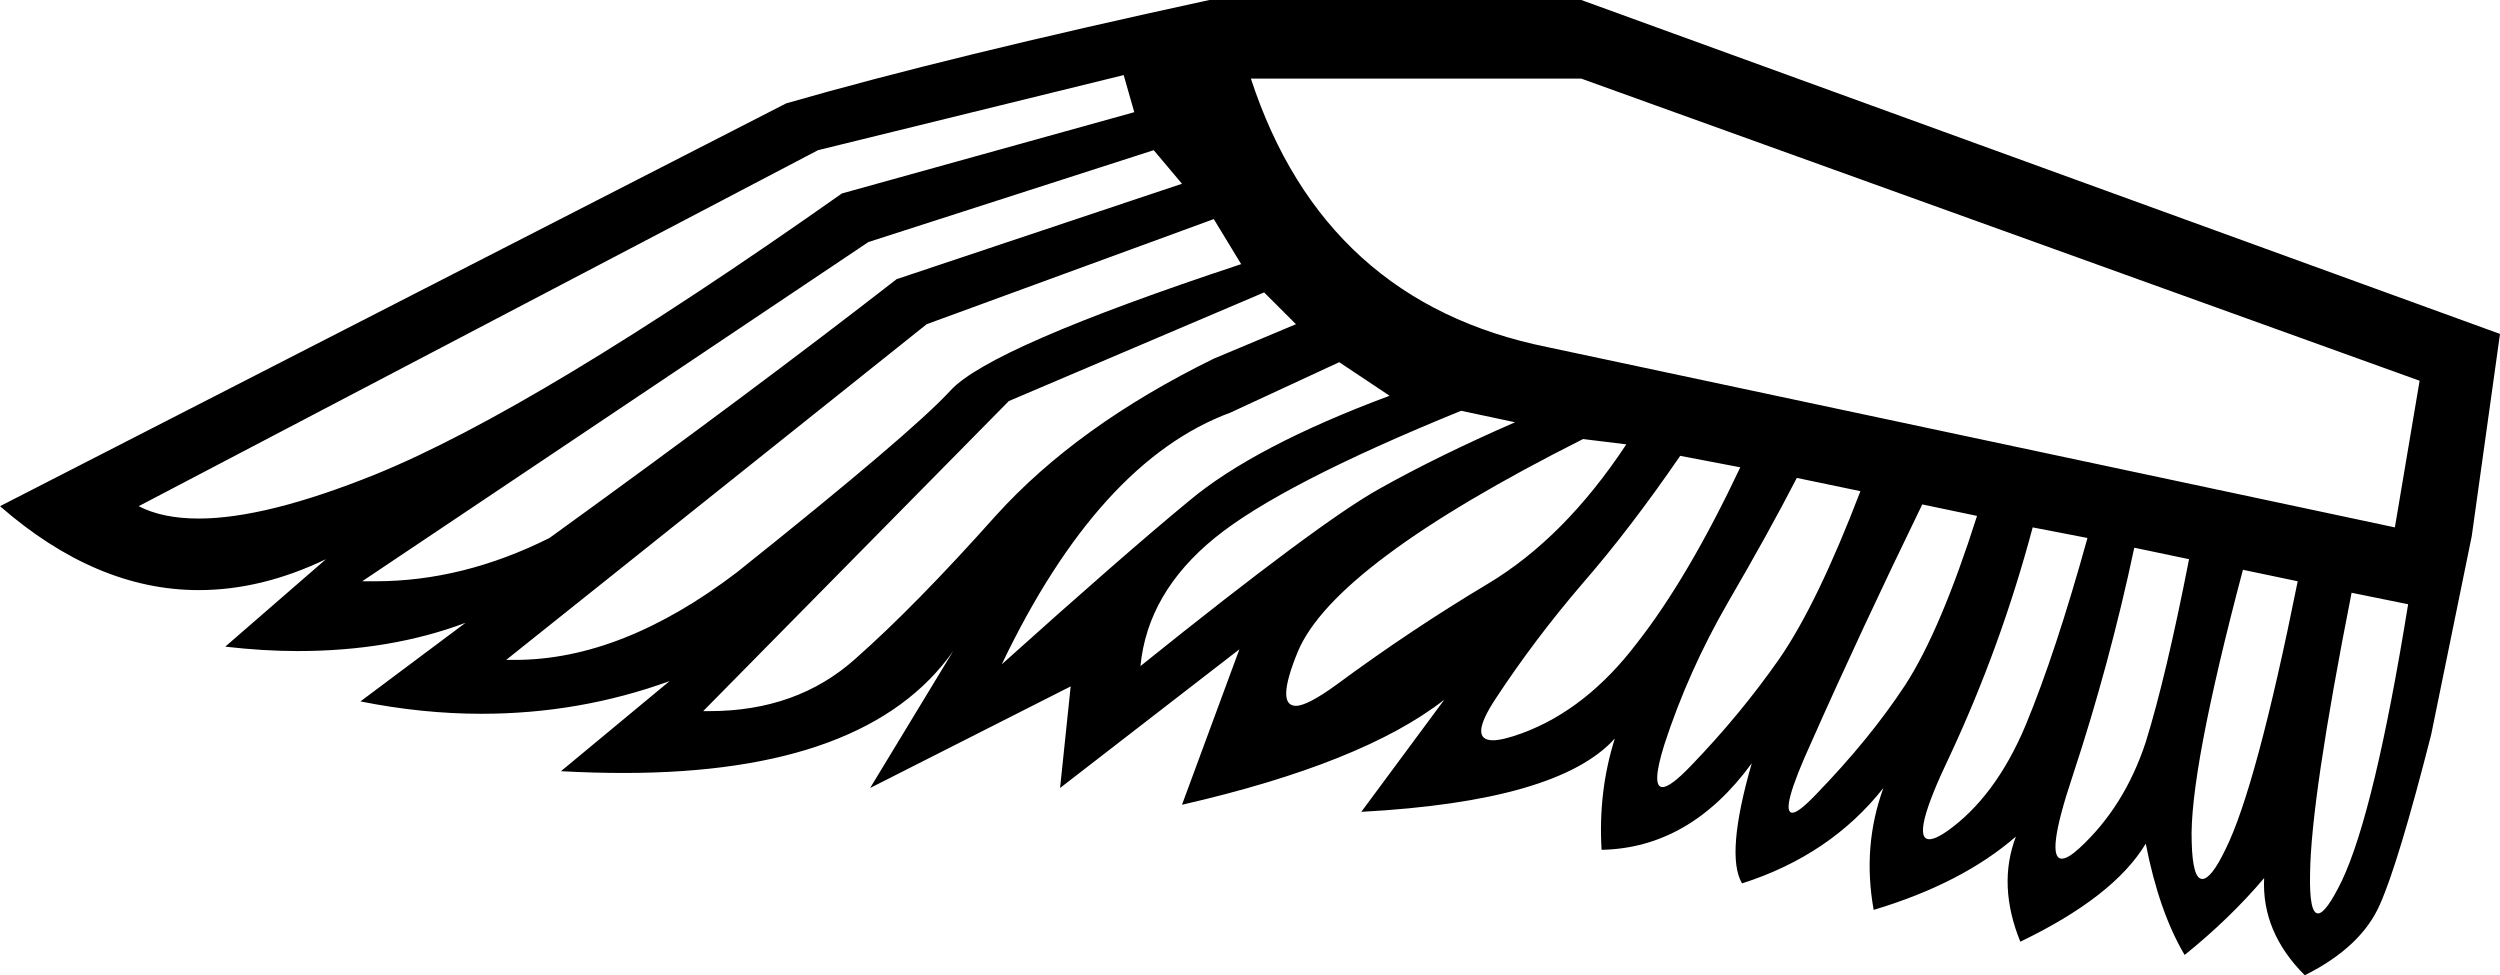 <?xml version='1.0' encoding ='UTF-8' standalone='yes'?>
<svg width='28.3' height='11.04' xmlns='http://www.w3.org/2000/svg' xmlns:xlink='http://www.w3.org/1999/xlink' >
<path style='fill:black; stroke:none' d=' M 12.72 0.85  L 12.84 1.27  L 9.53 2.19  Q 6.07 4.63 4.25 5.37  Q 3.01 5.87 2.25 5.87  Q 1.84 5.87 1.57 5.73  L 9.26 1.7  L 12.72 0.85  Z  M 17.9 0.89  L 27.39 4.31  L 27.11 5.97  L 17.52 3.93  Q 14.99 3.42 14.16 0.89  Z  M 13.06 1.7  L 13.38 2.08  L 10.15 3.16  Q 8.53 4.42 6.22 6.09  Q 5.24 6.58 4.25 6.58  Q 4.18 6.58 4.1 6.58  L 9.83 2.74  L 13.06 1.7  Z  M 13.74 2.48  L 14.05 2.99  Q 11.21 3.93 10.76 4.42  Q 10.32 4.9 8.34 6.48  Q 7.04 7.47 5.83 7.47  Q 5.78 7.47 5.73 7.47  L 10.49 3.67  L 13.74 2.48  Z  M 15.16 4.1  L 15.73 4.48  Q 14.2 5.05 13.46 5.67  Q 12.72 6.28 11.34 7.52  Q 12.44 5.22 13.93 4.67  L 15.16 4.1  Z  M 16.54 4.65  L 17.15 4.78  Q 16.28 5.16 15.62 5.53  Q 14.95 5.9 12.91 7.54  Q 12.99 6.71 13.75 6.09  Q 14.5 5.48 16.54 4.65  Z  M 17.92 4.97  L 18.41 5.03  Q 17.71 6.09 16.84 6.61  Q 15.97 7.13 15.13 7.75  Q 14.8 7.99 14.67 7.99  Q 14.44 7.99 14.69 7.38  Q 15.1 6.39 17.92 4.97  Z  M 14.31 3.31  L 14.67 3.67  L 13.74 4.06  Q 12.19 4.82 11.27 5.84  Q 10.36 6.86 9.68 7.46  Q 9.02 8.05 8.03 8.05  Q 8 8.05 7.96 8.05  L 11.42 4.54  L 14.31 3.31  Z  M 19.02 5.16  L 19.7 5.29  Q 19.11 6.54 18.53 7.28  Q 17.96 8.03 17.23 8.3  Q 17.01 8.38 16.9 8.38  Q 16.62 8.38 16.93 7.91  Q 17.37 7.24 17.91 6.61  Q 18.45 5.99 19.02 5.16  Z  M 20.34 5.41  L 21.06 5.56  Q 20.57 6.84 20.14 7.46  Q 19.7 8.09 19.14 8.67  Q 18.91 8.91 18.82 8.91  Q 18.69 8.91 18.84 8.43  Q 19.11 7.6 19.56 6.82  Q 20.02 6.03 20.34 5.41  Z  M 21.76 5.71  L 22.38 5.84  Q 21.97 7.13 21.57 7.75  Q 21.17 8.36 20.56 8.99  Q 20.36 9.2 20.29 9.2  Q 20.14 9.2 20.51 8.39  Q 21.06 7.15 21.76 5.71  Z  M 23.01 5.97  L 23.63 6.09  Q 23.27 7.39 22.93 8.21  Q 22.59 9.02 22.04 9.41  Q 21.91 9.5 21.84 9.5  Q 21.62 9.5 22.07 8.56  Q 22.65 7.32 23.01 5.97  Z  M 24.16 6.2  L 24.78 6.33  Q 24.52 7.66 24.29 8.4  Q 24.05 9.13 23.54 9.6  Q 23.41 9.72 23.34 9.72  Q 23.15 9.72 23.46 8.79  Q 23.88 7.52 24.16 6.2  Z  M 25.39 6.45  L 26.01 6.58  Q 25.54 8.92 25.19 9.62  Q 25.03 9.95 24.93 9.95  Q 24.82 9.95 24.81 9.53  Q 24.78 8.75 25.39 6.45  Z  M 26.62 6.71  L 27.26 6.84  Q 26.88 9.19 26.51 9.97  Q 26.33 10.34 26.24 10.34  Q 26.14 10.34 26.15 9.89  Q 26.16 9.04 26.62 6.71  Z  M 13.69 0  Q 10.74 0.64 8.9 1.17  L 0 5.73  Q 1.09 6.68 2.25 6.68  Q 2.96 6.68 3.69 6.33  L 3.69 6.33  L 2.55 7.32  Q 2.98 7.37 3.37 7.37  Q 4.42 7.37 5.27 7.05  L 5.27 7.05  L 4.08 7.94  Q 4.78 8.08 5.45 8.08  Q 6.56 8.08 7.58 7.71  L 7.58 7.71  L 6.35 8.73  Q 6.72 8.75 7.06 8.75  Q 9.82 8.75 10.79 7.37  L 10.79 7.37  L 9.85 8.92  L 9.85 8.92  L 12.12 7.77  L 12 8.92  L 14.03 7.35  L 13.38 9.11  Q 15.43 8.64 16.35 7.92  L 16.35 7.92  L 15.41 9.19  Q 17.64 9.07 18.28 8.36  L 18.28 8.36  Q 18.09 8.96 18.13 9.62  Q 19.13 9.6 19.83 8.64  L 19.83 8.64  Q 19.53 9.68 19.72 10  Q 20.72 9.68 21.32 8.92  L 21.32 8.92  Q 21.08 9.58 21.21 10.3  Q 22.21 10 22.82 9.47  L 22.82 9.47  Q 22.61 10.02 22.87 10.66  Q 23.93 10.15 24.29 9.55  Q 24.44 10.32 24.73 10.81  Q 25.24 10.4 25.63 9.94  L 25.63 9.94  Q 25.6 10.55 26.09 11.04  Q 26.73 10.72 26.94 10.24  Q 27.15 9.77 27.52 8.32  L 27.98 6.07  L 28.3 3.78  L 17.9 0  Z '/></svg>
